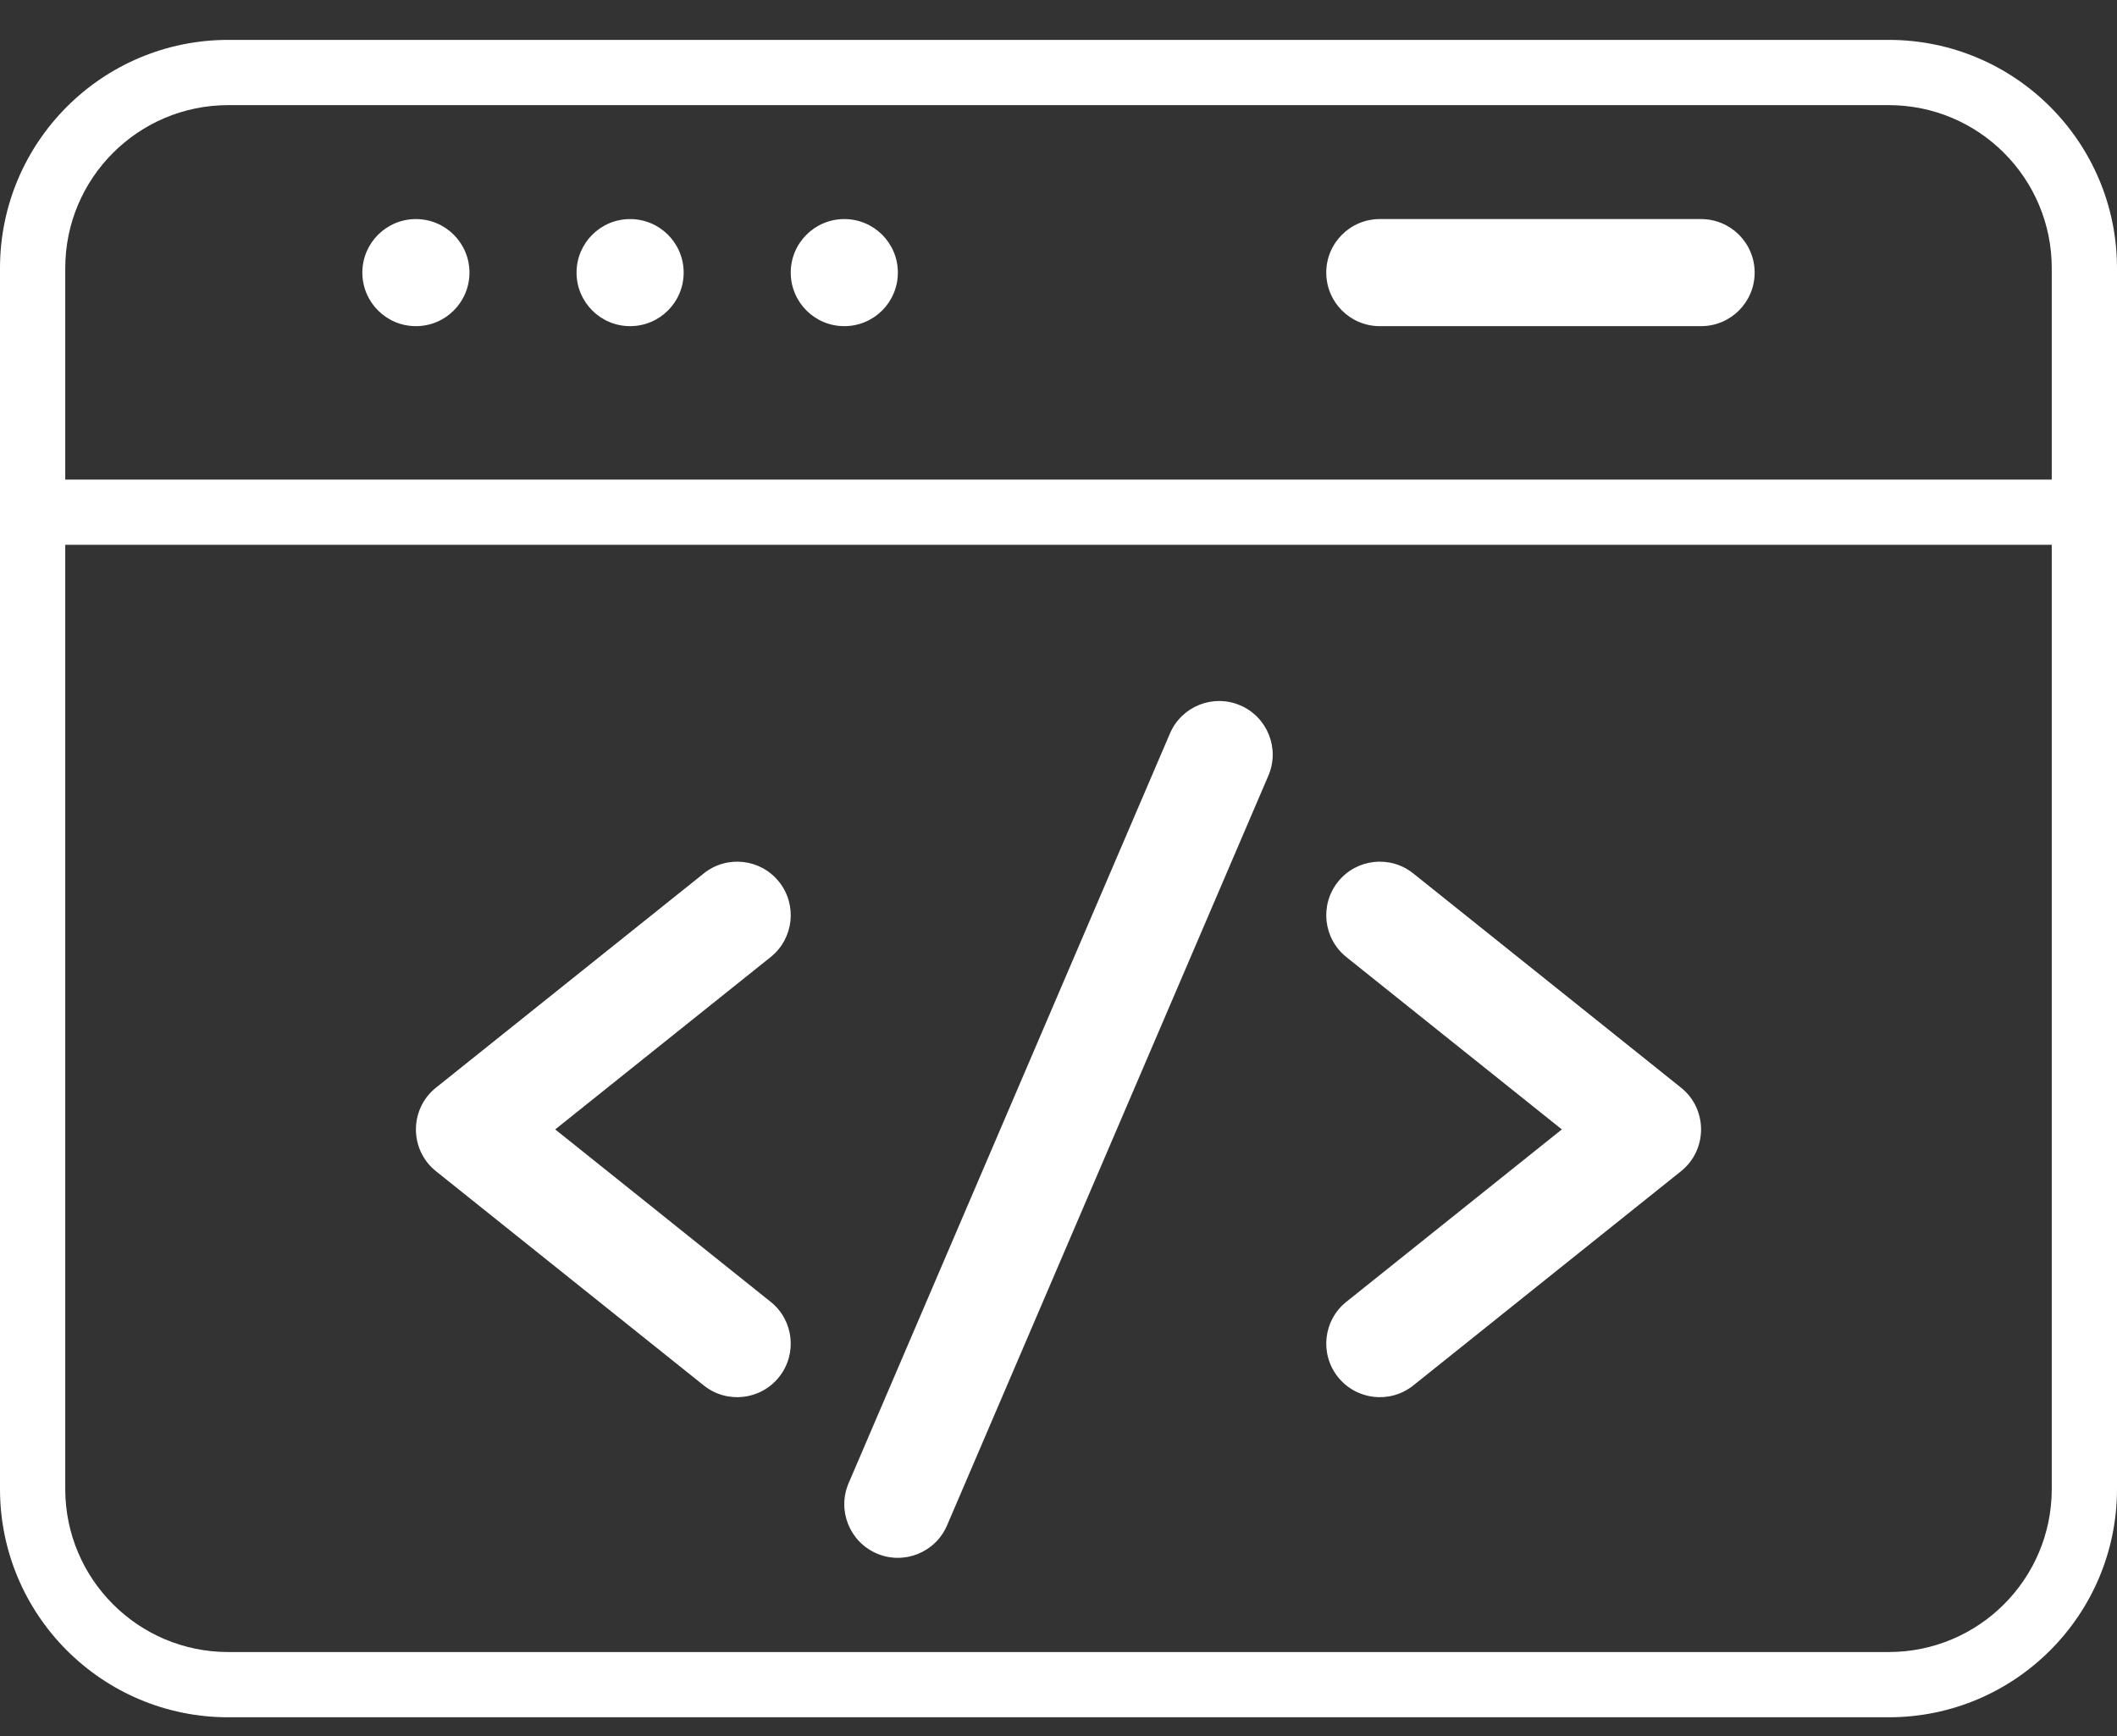 <svg width="50" height="41" viewBox="0 0 50 41" fill="none" xmlns="http://www.w3.org/2000/svg">
<rect x="0" y="0" width="50" height="41" fill="#333333" stroke="none"/>
<path d="M11.088 6.438C11.088 7.137 10.522 7.703 9.823 7.703C9.125 7.703 8.558 7.137 8.558 6.438C8.558 5.74 9.125 5.174 9.823 5.174C10.522 5.174 11.088 5.74 11.088 6.438Z" fill="white"/>
<path d="M14.882 7.703C15.581 7.703 16.147 7.137 16.147 6.438C16.147 5.74 15.581 5.174 14.882 5.174C14.184 5.174 13.617 5.74 13.617 6.438C13.617 7.137 14.184 7.703 14.882 7.703Z" fill="white"/>
<path d="M21.206 6.438C21.206 7.137 20.64 7.703 19.941 7.703C19.242 7.703 18.676 7.137 18.676 6.438C18.676 5.74 19.242 5.174 19.941 5.174C20.64 5.174 21.206 5.74 21.206 6.438Z" fill="white"/>
<path d="M32.588 7.703H40.177C40.875 7.703 41.442 7.137 41.442 6.438C41.442 5.74 40.875 5.174 40.177 5.174H32.588C31.89 5.174 31.324 5.74 31.324 6.438C31.324 7.137 31.89 7.703 32.588 7.703Z" fill="white"/>
<path d="M27.632 17.323C27.907 16.681 28.651 16.383 29.293 16.659C29.934 16.934 30.232 17.677 29.957 18.319L22.368 36.026C22.093 36.667 21.35 36.965 20.708 36.69C20.066 36.415 19.768 35.671 20.043 35.029L27.632 17.323Z" fill="white"/>
<path d="M16.622 20.628C17.167 20.191 17.963 20.28 18.399 20.825C18.835 21.371 18.747 22.166 18.202 22.603L13.113 26.674L18.202 30.746C18.747 31.182 18.835 31.978 18.399 32.523C17.963 33.069 17.167 33.157 16.622 32.721L10.298 27.662C9.665 27.156 9.666 26.192 10.298 25.687L16.622 20.628Z" fill="white"/>
<path d="M39.702 25.687L33.379 20.628C32.833 20.191 32.037 20.28 31.601 20.825C31.165 21.371 31.253 22.166 31.798 22.603L36.888 26.674L31.798 30.746C31.253 31.182 31.165 31.978 31.601 32.523C32.038 33.069 32.834 33.157 33.379 32.721L39.702 27.662C40.334 27.156 40.335 26.193 39.702 25.687Z" fill="white"/>
<path fill-rule="evenodd" clip-rule="evenodd" d="M5.392 0.942C2.414 0.942 0 3.356 0 6.334V35.166C0 38.144 2.414 40.558 5.392 40.558H44.608C47.586 40.558 50 38.144 50 35.166V6.334C50 3.356 47.586 0.942 44.608 0.942H5.392ZM1.541 6.334C1.541 4.207 3.265 2.483 5.392 2.483H44.608C46.735 2.483 48.459 4.207 48.459 6.334V11.326H1.541V6.334ZM1.541 12.867H48.459V35.166C48.459 37.293 46.735 39.017 44.608 39.017H5.392C3.265 39.017 1.541 37.293 1.541 35.166V12.867Z" fill="white"/>
</svg>
